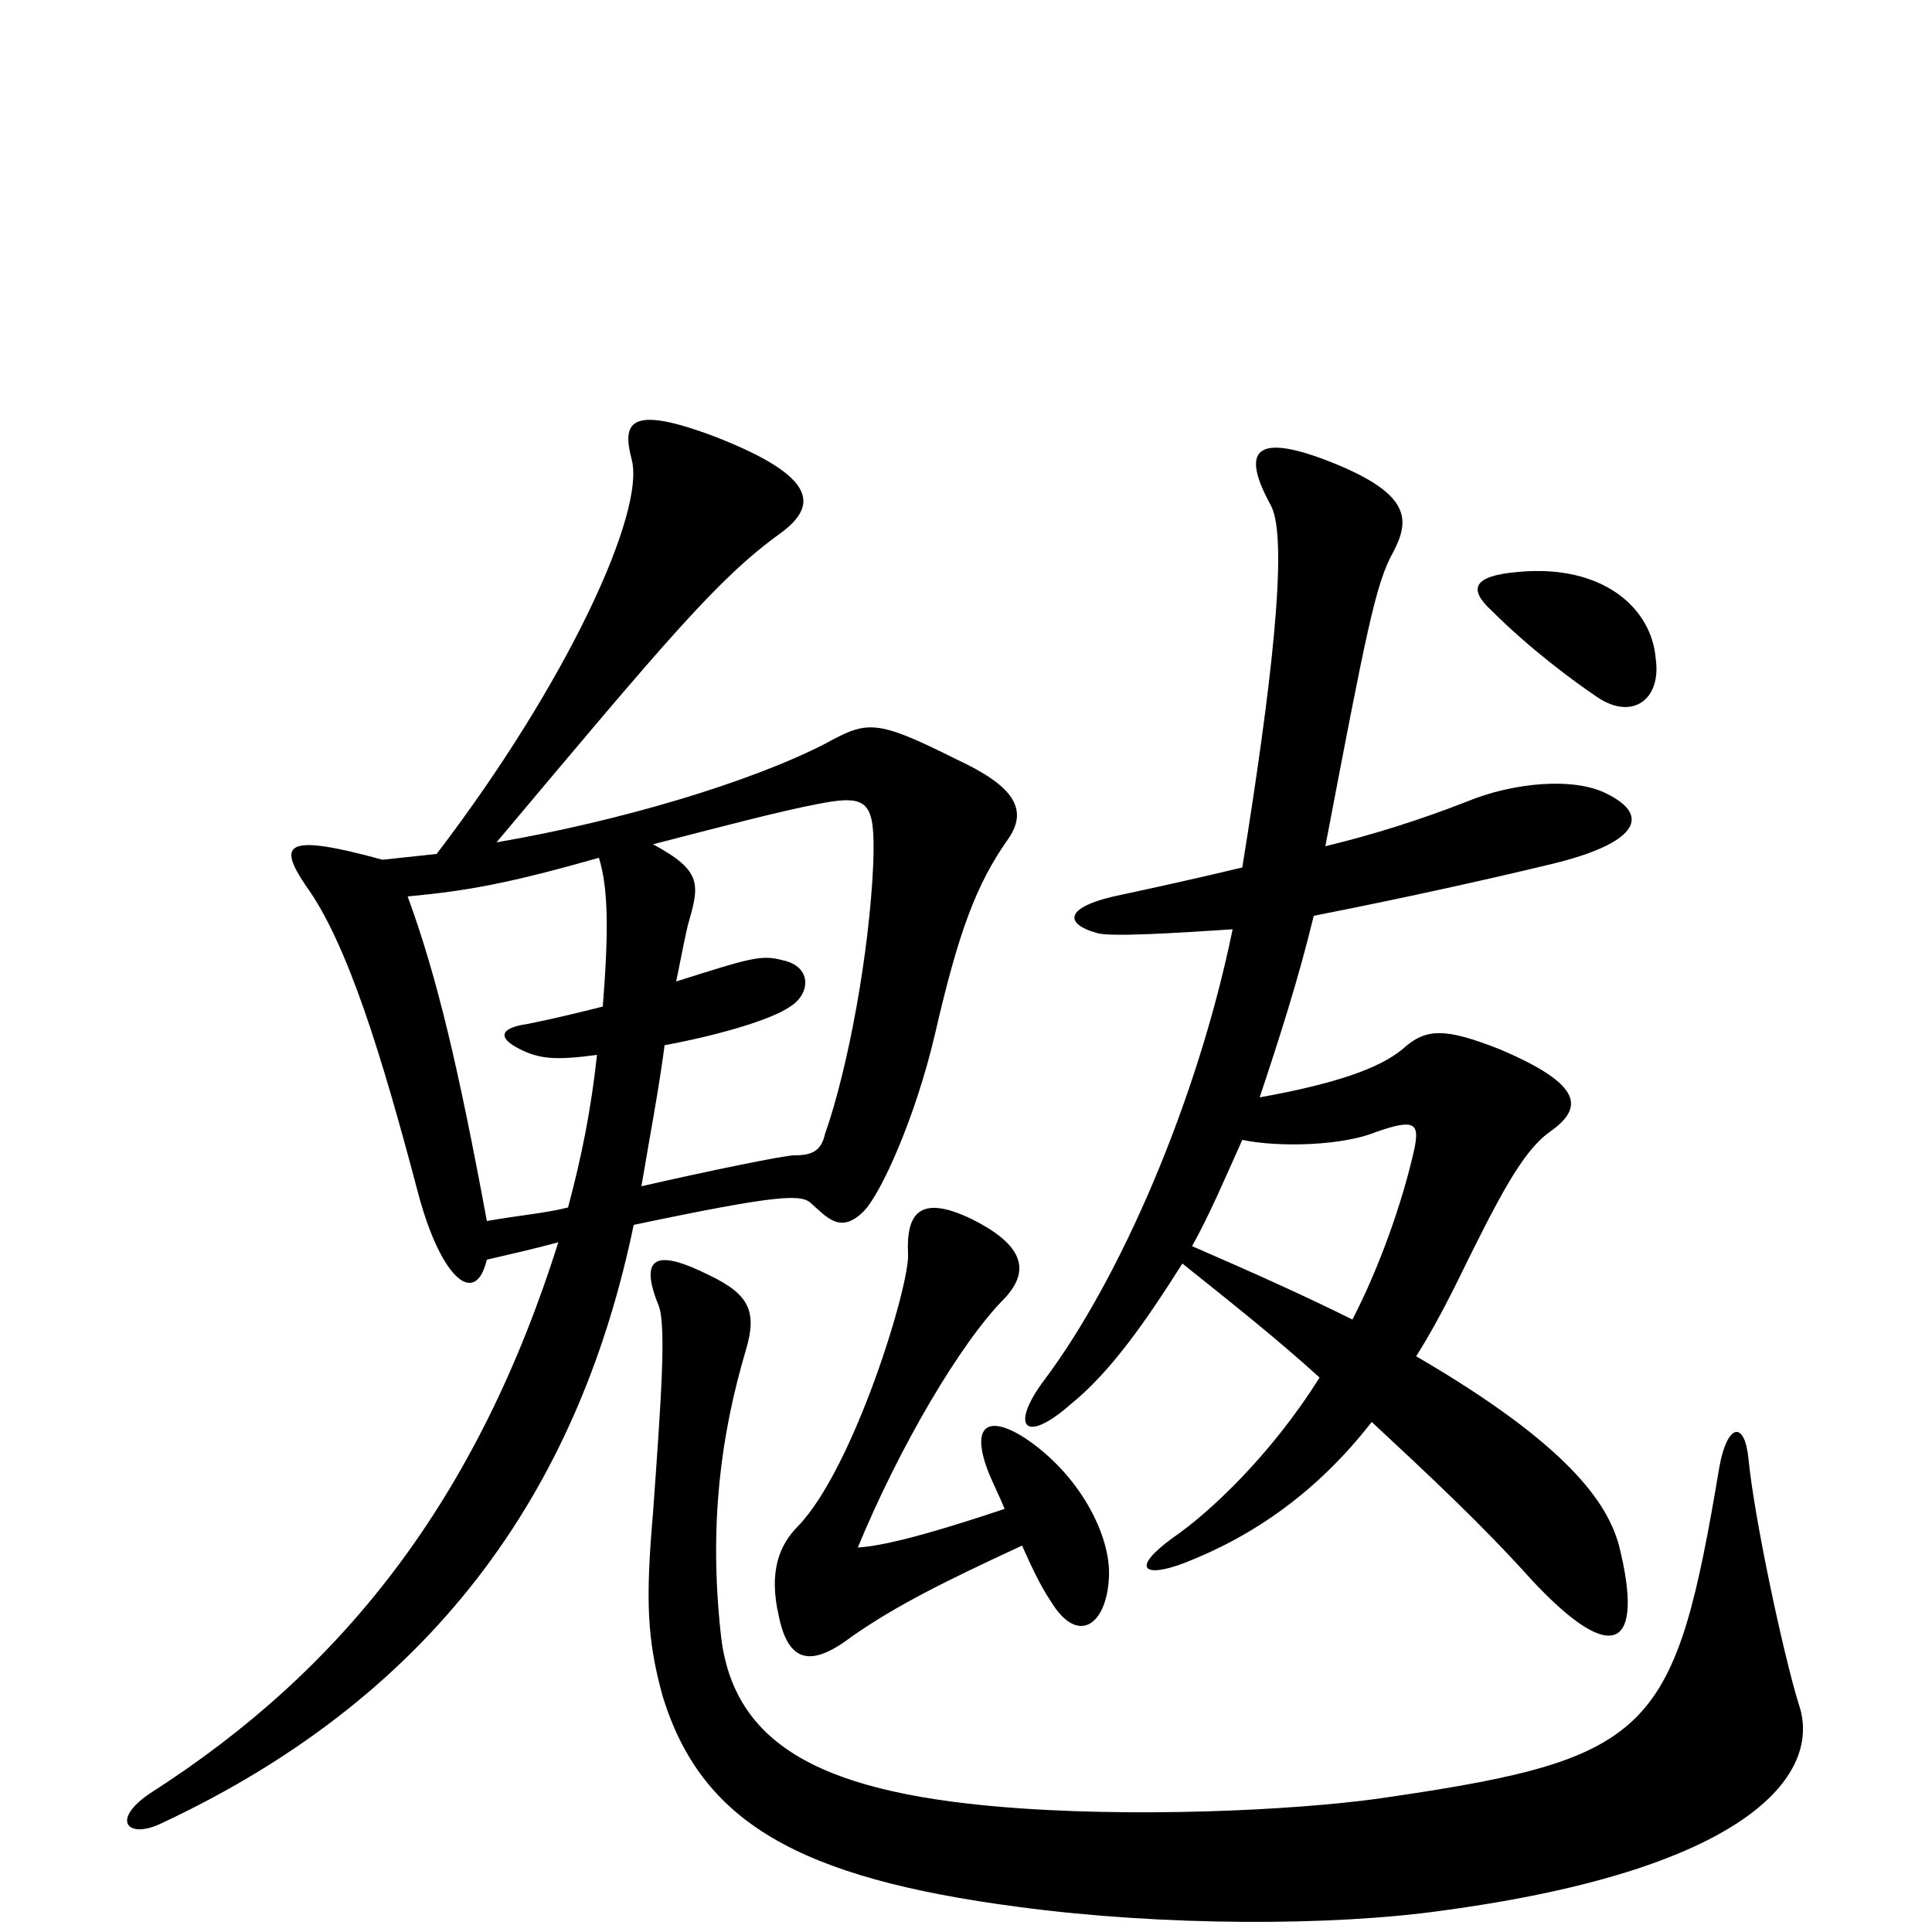 <svg xmlns="http://www.w3.org/2000/svg" viewBox="0 -1000 1000 1000">
	<path fill="#000000" d="M857 -659C855 -685 830 -708 786 -704C762 -702 760 -695 772 -684C792 -664 815 -647 827 -639C845 -627 860 -638 857 -659ZM838 -200C832 -222 812 -252 733 -298C740 -309 747 -322 753 -334C776 -381 788 -404 802 -414C819 -426 821 -438 776 -457C748 -468 738 -468 726 -457C714 -447 691 -439 652 -432C662 -462 672 -493 680 -526C726 -535 771 -545 804 -553C845 -563 856 -577 832 -589C815 -598 783 -595 759 -585C736 -576 711 -568 686 -562C707 -672 712 -698 721 -714C730 -731 730 -744 691 -760C649 -777 642 -767 658 -738C667 -720 658 -644 643 -551C618 -545 595 -540 581 -537C551 -531 550 -522 568 -517C575 -515 608 -517 638 -519C620 -431 580 -338 540 -285C523 -262 530 -252 554 -273C575 -290 593 -316 612 -346C637 -326 661 -307 683 -287C658 -247 626 -217 607 -204C585 -188 592 -183 613 -191C649 -205 682 -228 710 -264C739 -237 767 -211 793 -182C836 -136 851 -148 838 -200ZM522 -566C533 -582 523 -594 495 -607C453 -628 449 -627 427 -615C388 -595 321 -575 257 -564C346 -670 372 -701 404 -724C423 -738 424 -753 370 -774C325 -791 322 -781 327 -762C334 -735 294 -647 226 -558C217 -557 207 -556 198 -555C147 -569 144 -563 158 -542C180 -512 198 -452 216 -384C224 -353 235 -336 243 -336C247 -336 250 -340 252 -348C265 -351 278 -354 289 -357C247 -224 178 -136 78 -72C57 -58 66 -48 83 -56C231 -125 301 -236 328 -366C404 -382 415 -382 420 -377C428 -370 435 -361 447 -373C456 -382 474 -422 484 -465C496 -517 505 -542 522 -566ZM574 -184C575 -205 559 -237 530 -256C511 -268 502 -262 512 -237C515 -230 518 -224 520 -219C493 -210 461 -200 444 -199C465 -250 497 -305 520 -328C535 -344 527 -357 503 -369C476 -382 469 -372 470 -351C471 -335 442 -240 413 -210C403 -200 398 -186 403 -164C408 -139 420 -137 441 -153C464 -169 488 -181 529 -200C534 -189 538 -180 544 -171C558 -148 573 -159 574 -184ZM931 -118C923 -144 908 -214 905 -245C903 -265 894 -263 890 -241C867 -104 856 -90 720 -70C682 -64 601 -59 528 -64C428 -71 379 -95 373 -155C367 -211 373 -257 386 -301C392 -321 388 -330 367 -340C341 -353 330 -351 341 -324C345 -313 342 -273 338 -217C334 -171 335 -151 343 -122C363 -57 413 -28 527 -13C602 -3 689 -3 746 -11C910 -33 943 -84 931 -118ZM452 -553C450 -507 439 -447 427 -413C425 -404 420 -402 411 -402C406 -402 367 -394 332 -386C336 -410 341 -436 344 -459C371 -464 399 -472 409 -479C420 -486 420 -500 405 -503C394 -506 388 -504 350 -492C353 -507 355 -517 356 -521C362 -542 364 -549 338 -563C373 -572 403 -580 424 -584C450 -589 453 -585 452 -553ZM312 -479C300 -476 288 -473 273 -470C259 -468 257 -463 269 -457C279 -452 287 -451 309 -454C306 -426 301 -401 294 -375C282 -372 269 -371 252 -368C237 -449 226 -495 211 -536C243 -539 264 -543 310 -556C315 -540 315 -517 312 -479ZM732 -405C726 -378 714 -344 700 -317C676 -329 647 -342 617 -355C626 -371 634 -390 643 -410C662 -406 695 -407 712 -414C732 -421 735 -419 732 -405Z"/>
</svg>